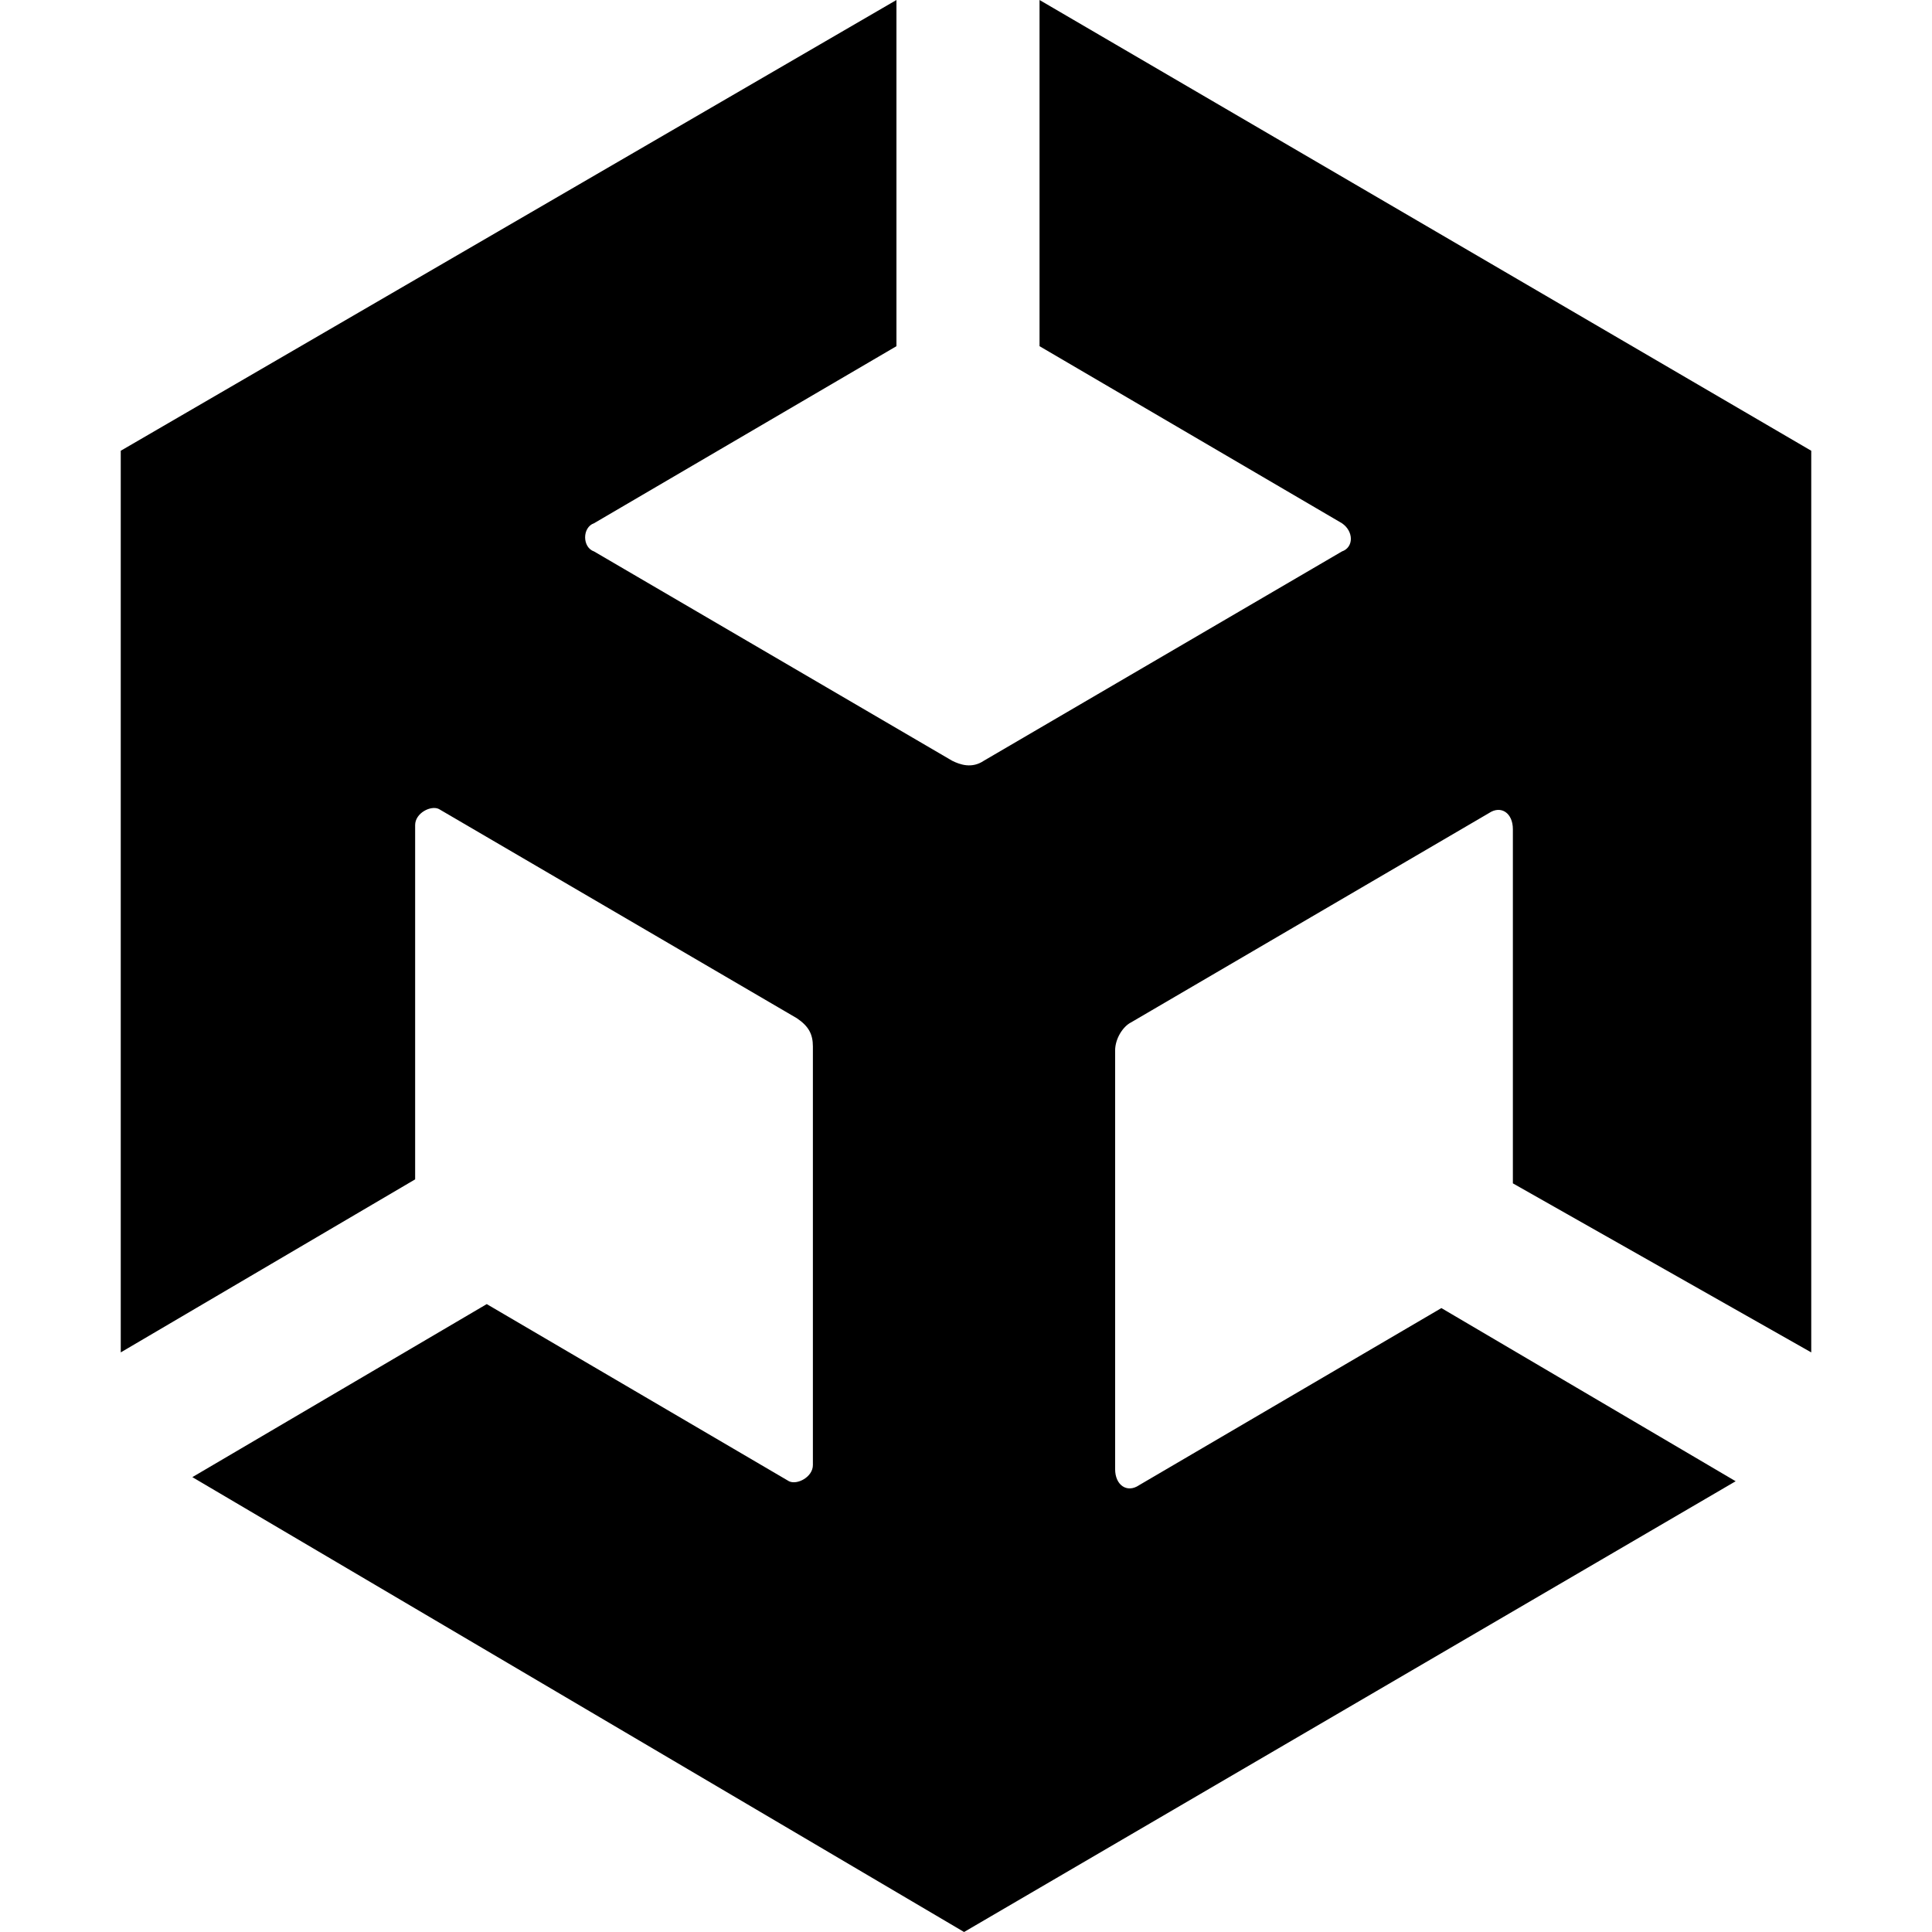 <svg width="16" height="16" viewBox="0 0 16 16" fill="none" xmlns="http://www.w3.org/2000/svg">
<path d="M15 11.2V3.733L8.609 0V2.867L11.113 4.333C11.212 4.4 11.212 4.533 11.113 4.567L8.148 6.3C8.049 6.367 7.951 6.333 7.885 6.3L4.92 4.567C4.821 4.533 4.821 4.367 4.92 4.333L7.424 2.867V0L1 3.733V11.2V11.167V11.2L3.438 9.767V6.833C3.438 6.733 3.569 6.667 3.635 6.7L6.6 8.433C6.699 8.5 6.732 8.567 6.732 8.667V12.133C6.732 12.233 6.6 12.3 6.534 12.267L4.031 10.8L1.593 12.233L7.984 16L14.374 12.267L11.937 10.833L9.433 12.3C9.334 12.367 9.235 12.3 9.235 12.167V8.7C9.235 8.6 9.301 8.5 9.367 8.467L12.332 6.733C12.431 6.667 12.529 6.733 12.529 6.867V9.8L15 11.2Z" fill="black"/>
</svg>
